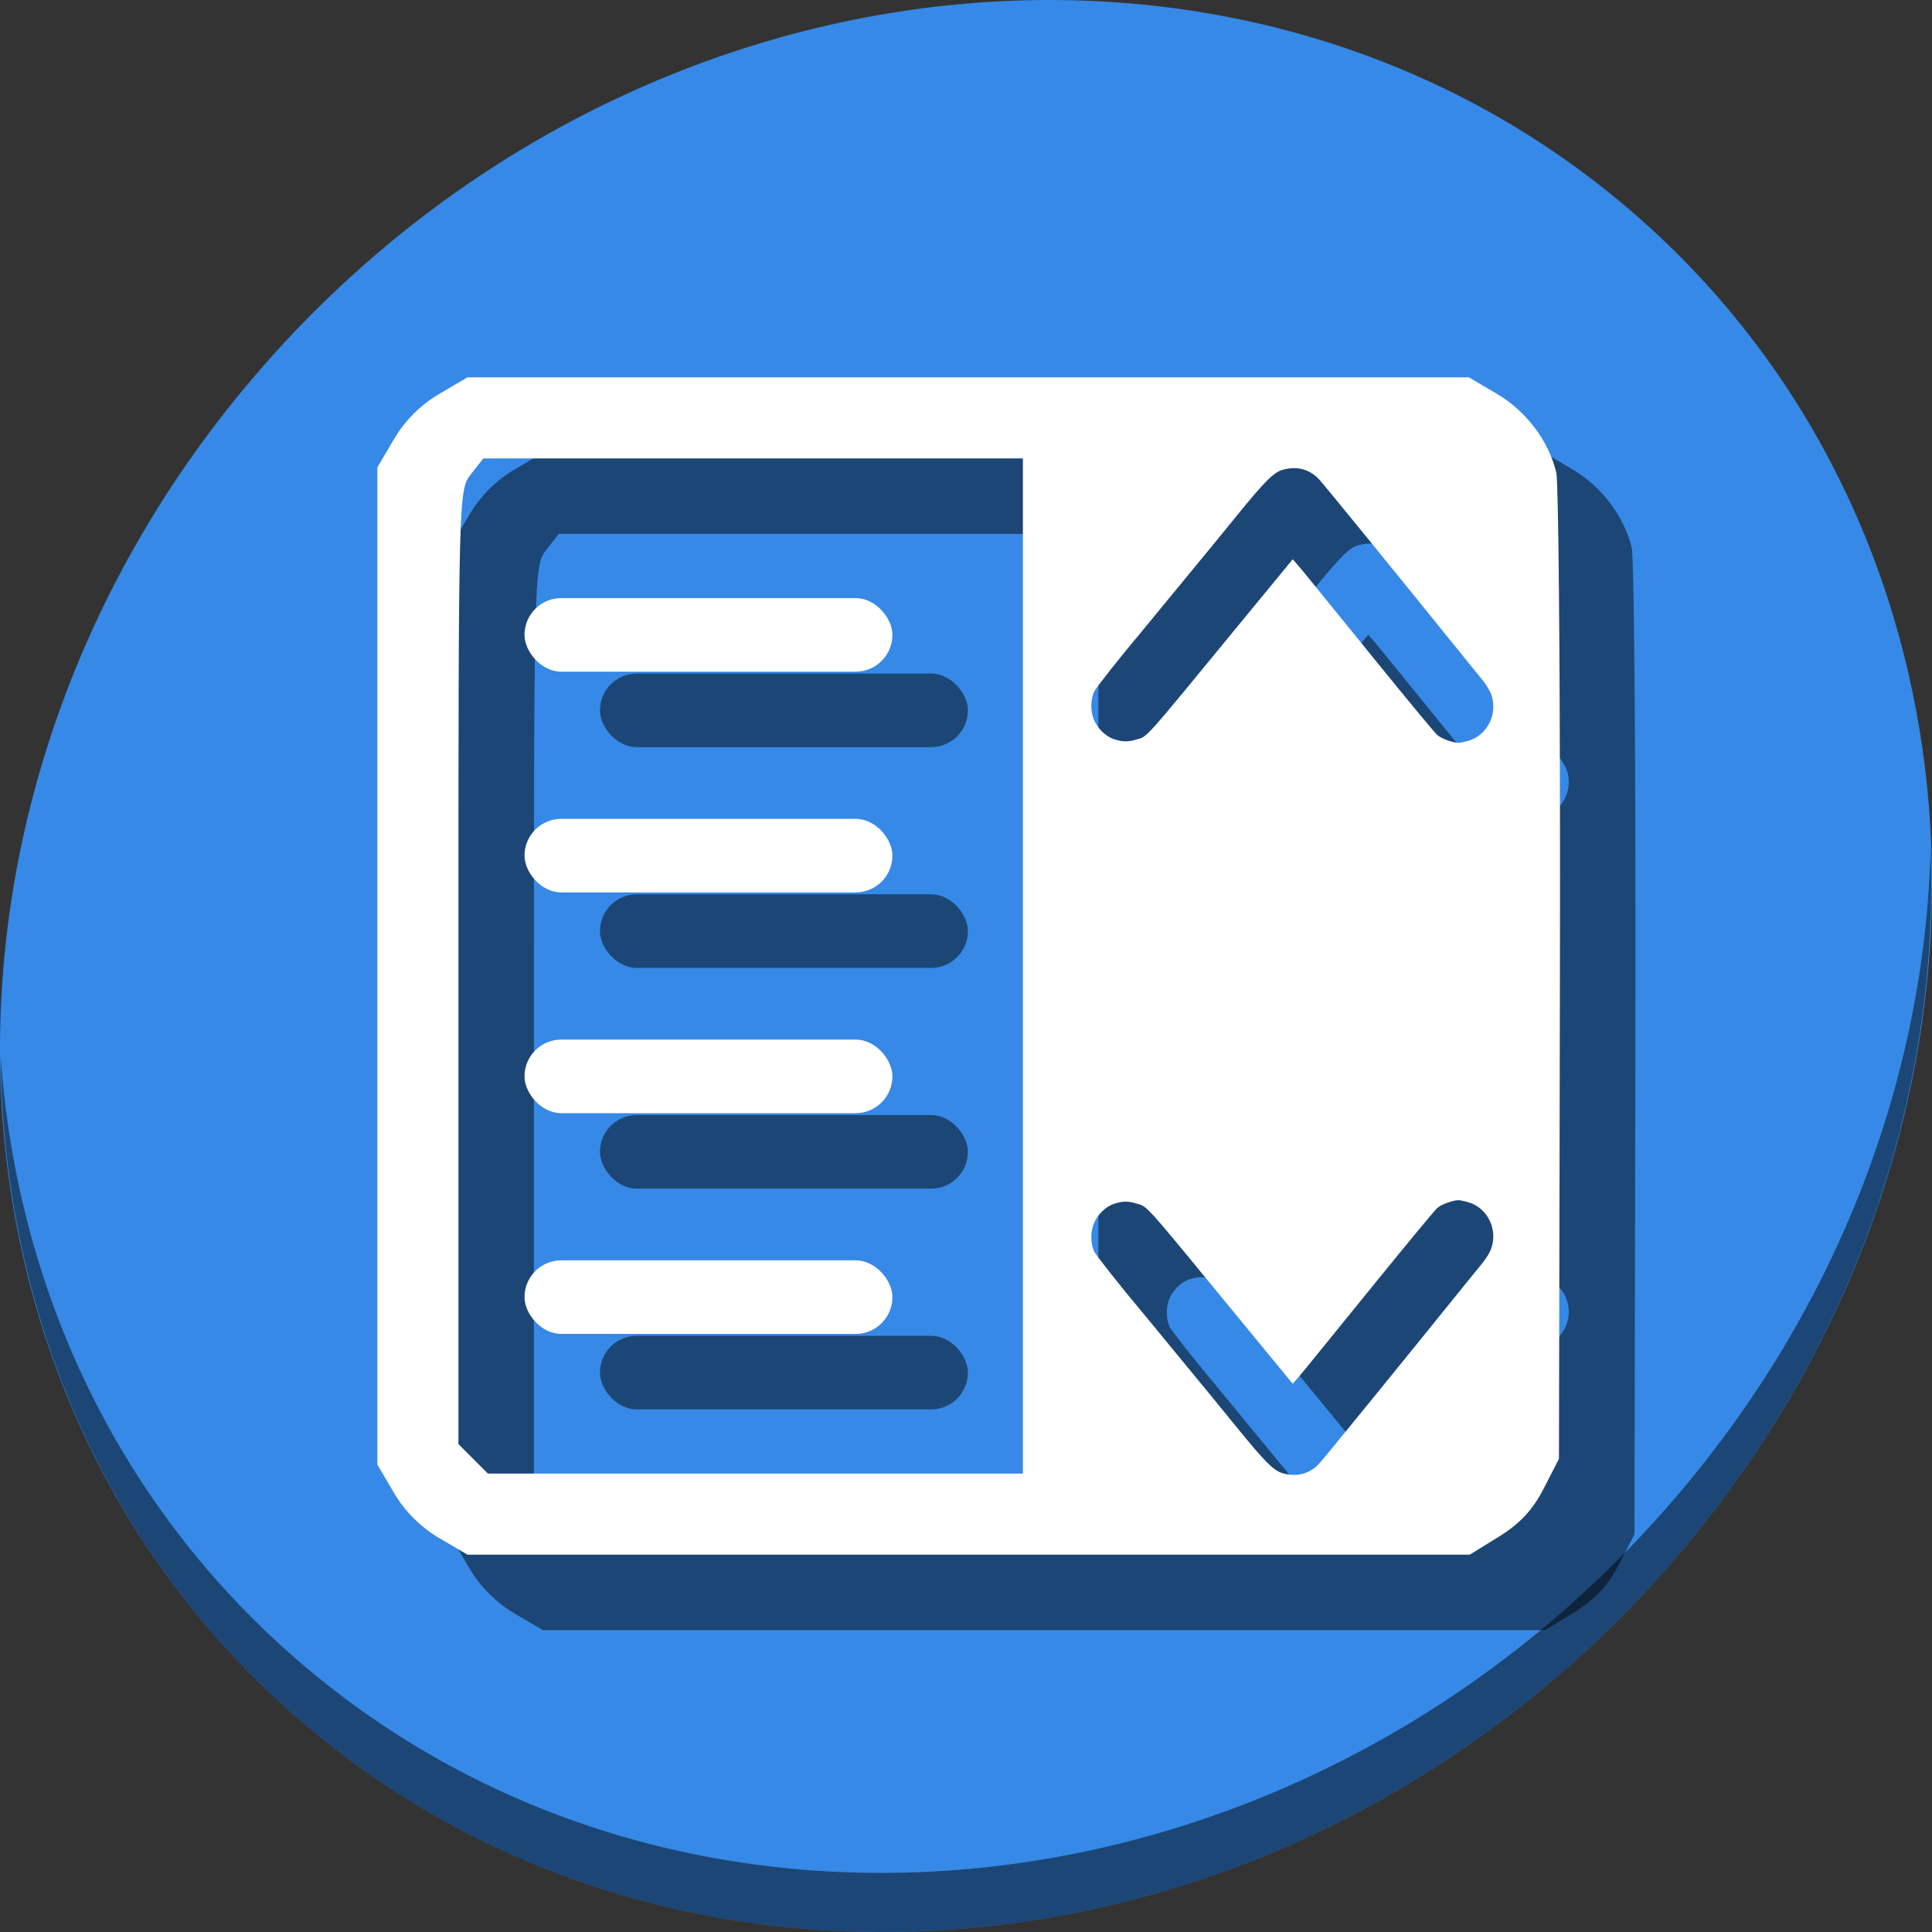 <?xml version="1.0" encoding="UTF-8" standalone="no"?>
<svg
   xmlns:dc="http://purl.org/dc/elements/1.1/"
   xmlns:cc="http://creativecommons.org/ns#"
   xmlns:rdf="http://www.w3.org/1999/02/22-rdf-syntax-ns#"
   xmlns:svg="http://www.w3.org/2000/svg"
   xmlns="http://www.w3.org/2000/svg"
   xmlns:sodipodi="http://sodipodi.sourceforge.net/DTD/sodipodi-0.dtd"
   xmlns:inkscape="http://www.inkscape.org/namespaces/inkscape"
   viewBox="0 0 64 64"
   version="1.1"
   id="svg6"
   sodipodi:docname="gnumeric-object-list.svg"
   width="64"
   height="64"
   inkscape:version="0.92.2 5c3e80d, 2017-08-06">
  <rect x="0" y="0" width="64" height="64" fill="#333333" stroke="none"/>
  <sodipodi:namedview
     pagecolor="#ffffff"
     bordercolor="#666666"
     borderopacity="1"
     objecttolerance="10"
     gridtolerance="10"
     guidetolerance="10"
     inkscape:pageopacity="0"
     inkscape:pageshadow="2"
     inkscape:window-width="1366"
     inkscape:window-height="717"
     id="namedview8"
     showgrid="false"
     inkscape:zoom="2.4583333"
     inkscape:cx="74.586967"
     inkscape:cy="25.984736"
     inkscape:window-x="0"
     inkscape:window-y="24"
     inkscape:window-maximized="1"
     inkscape:current-layer="svg6" />
  <defs
     id="defs3051">
    <style
       type="text/css"
       id="current-color-scheme">
      .ColorScheme-Text {
        color:#4d4d4d;
      }
      </style>
  </defs>
  <g
     id="g914"
     transform="matrix(0.125,0,0,0.125,-1.576692e-8,56)">
    <path
       style="fill:#3689e6;fill-opacity:1;stroke-width:11.11"
       inkscape:connector-curvature="0"
       d="m 432.913,-391.526 c 102.193,88.575 105.827,249.7 8.117,359.899 C 343.32,78.572 181.28,96.101 79.087,7.526 -23.106,-81.049 -26.74,-242.174 70.97,-352.373 168.68,-462.572 330.72,-480.101 432.913,-391.526 Z"
       id="path27" />
    <path
       style="opacity:1;fill:#000000;fill-opacity:0.49;stroke-width:11.11"
       inkscape:connector-curvature="0"
       d="m 511.636,-223.096 c -1.551,61.312 -25.161,124.155 -70.966,175.814 C 342.959,62.917 180.919,80.446 78.726,-8.129 30.827,-49.644 4.497,-107.077 0.194,-167.771 0.799,-101.415 27.117,-37.518 79.079,7.519 181.272,96.094 343.32,78.556 441.022,-31.634 490.727,-87.692 514.027,-156.925 511.636,-223.096 Z"
       id="path51" />
    <g
       style="fill:#000000;fill-opacity:0.49"
       transform="translate(20,20)"
       id="g898">
      <path
         inkscape:connector-curvature="0"
         id="path888"
         d="m 123.877,-348 -7.518,4.42 c -4.876,2.866 -9.073,7.064 -11.939,11.939 L 100,-324.123 V -192 -59.877 l 4.42,7.518 c 2.866,4.876 7.064,9.073 11.939,11.939 L 123.877,-36 h 166.818 98.82 l 7.746,-4.789 c 5.502,-3.402 8.926,-7.08 11.814,-12.691 l 4.066,-7.9 0.254,-128.188 c 0.017,-8.813 0.025,-17.46 0.025,-25.852 0.002,-58.741 -0.4,-104.929 -0.982,-107.336 -2.046,-8.449 -7.977,-16.31 -15.752,-20.881 L 389.266,-348 h -98.693 z m 4.211,21.49 h 69.496 73.498 V -192 -57.49 h -72.889 -68.889 l -3.908,-3.906 -3.906,-3.908 V -191.713 c 0,-125.474 0.024,-126.44 3.299,-130.604 z m 214.518,2.578 c 2.64,-0.09 4.989,0.888 6.906,2.898 1.215,1.274 20.31,24.722 39.547,48.564 0.597,0.74 2.015,2.478 3.152,3.861 2.687,3.267 3.52,5.131 3.525,7.887 0.008,4.142 -2.702,7.881 -6.541,9.021 -1.042,0.31 -2.243,0.562 -2.668,0.562 -1.458,0 -4.488,-1.102 -5.602,-2.039 -0.613,-0.515 -7.731,-9.096 -15.82,-19.068 -19.179,-23.643 -20.349,-25.08 -21.527,-26.41 l -0.998,-1.125 -0.744,0.904 c -5.397,6.546 -7.665,9.303 -13.535,16.453 -25.663,31.259 -24.075,29.482 -27.166,30.412 -2.208,0.664 -3.619,0.645 -5.854,-0.076 -2.379,-0.768 -4.638,-3.056 -5.551,-5.621 -0.754,-2.118 -0.68,-4.861 0.188,-6.938 0.38,-0.908 7.348,-9.72 12.77,-16.148 0.419,-0.497 2.763,-3.344 5.209,-6.328 2.446,-2.984 5.523,-6.727 6.838,-8.318 5.06,-6.122 7.965,-9.664 13.203,-16.109 7.231,-8.897 9.6,-11.265 11.936,-11.934 0.939,-0.269 1.852,-0.419 2.732,-0.449 z m 43.922,193.994 c 0.425,0 1.625,0.255 2.668,0.564 3.839,1.14 6.549,4.878 6.541,9.02 -0.005,2.756 -0.839,4.621 -3.525,7.889 -1.138,1.384 -2.556,3.12 -3.152,3.859 -19.237,23.842 -38.332,47.291 -39.547,48.564 -2.557,2.681 -5.881,3.527 -9.639,2.451 -2.335,-0.668 -4.704,-3.037 -11.936,-11.934 -5.239,-6.445 -8.143,-9.989 -13.203,-16.111 -1.315,-1.591 -4.392,-5.333 -6.838,-8.316 -2.446,-2.984 -4.79,-5.833 -5.209,-6.33 -5.422,-6.428 -12.39,-15.24 -12.77,-16.148 -0.868,-2.077 -0.941,-4.819 -0.188,-6.938 0.913,-2.565 3.171,-4.853 5.551,-5.621 2.234,-0.722 3.646,-0.739 5.854,-0.074 3.091,0.93 1.503,-0.849 27.166,30.41 5.87,7.15 8.138,9.909 13.535,16.455 l 0.744,0.904 0.998,-1.127 c 1.178,-1.33 2.348,-2.765 21.527,-26.408 8.089,-9.972 15.208,-18.553 15.82,-19.068 1.113,-0.937 4.143,-2.041 5.602,-2.041 z"
         style="fill:#000000;fill-opacity:0.49;stroke-width:1.592" />
      <rect
         ry="9.75"
         y="-289.5"
         x="139"
         height="19.5"
         width="97.5"
         id="rect890"
         style="opacity:1;fill:#000000;fill-opacity:0.49;stroke:none;stroke-width:25;stroke-miterlimit:4;stroke-dasharray:none;stroke-dashoffset:0;stroke-opacity:1" />
      <rect
         style="opacity:1;fill:#000000;fill-opacity:0.49;stroke:none;stroke-width:25;stroke-miterlimit:4;stroke-dasharray:none;stroke-dashoffset:0;stroke-opacity:1"
         id="rect892"
         width="97.5"
         height="19.5"
         x="139"
         y="-231"
         ry="9.75" />
      <rect
         ry="9.75"
         y="-172.5"
         x="139"
         height="19.5"
         width="97.5"
         id="rect894"
         style="opacity:1;fill:#000000;fill-opacity:0.49;stroke:none;stroke-width:25;stroke-miterlimit:4;stroke-dasharray:none;stroke-dashoffset:0;stroke-opacity:1" />
      <rect
         style="opacity:1;fill:#000000;fill-opacity:0.49;stroke:none;stroke-width:25;stroke-miterlimit:4;stroke-dasharray:none;stroke-dashoffset:0;stroke-opacity:1"
         id="rect896"
         width="97.5"
         height="19.5"
         x="139"
         y="-114"
         ry="9.75" />
    </g>
    <g
       id="g886">
      <path
         style="fill:#ffffff;stroke-width:1.592"
         d="m 123.877,-348 -7.518,4.42 c -4.876,2.866 -9.073,7.064 -11.939,11.939 L 100,-324.123 V -192 -59.877 l 4.42,7.518 c 2.866,4.876 7.064,9.073 11.939,11.939 L 123.877,-36 h 166.818 98.82 l 7.746,-4.789 c 5.502,-3.402 8.926,-7.08 11.814,-12.691 l 4.066,-7.9 0.254,-128.188 c 0.017,-8.813 0.025,-17.46 0.025,-25.852 0.002,-58.741 -0.4,-104.929 -0.982,-107.336 -2.046,-8.449 -7.977,-16.31 -15.752,-20.881 L 389.266,-348 h -98.693 z m 4.211,21.49 h 69.496 73.498 V -192 -57.49 h -72.889 -68.889 l -3.908,-3.906 -3.906,-3.908 V -191.713 c 0,-125.474 0.024,-126.44 3.299,-130.604 z m 214.518,2.578 c 2.64,-0.09 4.989,0.888 6.906,2.898 1.215,1.274 20.31,24.722 39.547,48.564 0.597,0.74 2.015,2.478 3.152,3.861 2.687,3.267 3.52,5.131 3.525,7.887 0.008,4.142 -2.702,7.881 -6.541,9.021 -1.042,0.31 -2.243,0.562 -2.668,0.562 -1.458,0 -4.488,-1.102 -5.602,-2.039 -0.613,-0.515 -7.731,-9.096 -15.82,-19.068 -19.179,-23.643 -20.349,-25.08 -21.527,-26.41 l -0.998,-1.125 -0.744,0.904 c -5.397,6.546 -7.665,9.303 -13.535,16.453 -25.663,31.259 -24.075,29.482 -27.166,30.412 -2.208,0.664 -3.619,0.645 -5.854,-0.076 -2.379,-0.768 -4.638,-3.056 -5.551,-5.621 -0.754,-2.118 -0.68,-4.861 0.188,-6.938 0.38,-0.908 7.348,-9.72 12.77,-16.148 0.419,-0.497 2.763,-3.344 5.209,-6.328 2.446,-2.984 5.523,-6.727 6.838,-8.318 5.06,-6.122 7.965,-9.664 13.203,-16.109 7.231,-8.897 9.6,-11.265 11.936,-11.934 0.939,-0.269 1.852,-0.419 2.732,-0.449 z m 43.922,193.994 c 0.425,0 1.625,0.255 2.668,0.564 3.839,1.14 6.549,4.878 6.541,9.02 -0.005,2.756 -0.839,4.621 -3.525,7.889 -1.138,1.384 -2.556,3.12 -3.152,3.859 -19.237,23.842 -38.332,47.291 -39.547,48.564 -2.557,2.681 -5.881,3.527 -9.639,2.451 -2.335,-0.668 -4.704,-3.037 -11.936,-11.934 -5.239,-6.445 -8.143,-9.989 -13.203,-16.111 -1.315,-1.591 -4.392,-5.333 -6.838,-8.316 -2.446,-2.984 -4.79,-5.833 -5.209,-6.33 -5.422,-6.428 -12.39,-15.24 -12.77,-16.148 -0.868,-2.077 -0.941,-4.819 -0.188,-6.938 0.913,-2.565 3.171,-4.853 5.551,-5.621 2.234,-0.722 3.646,-0.739 5.854,-0.074 3.091,0.93 1.503,-0.849 27.166,30.41 5.87,7.15 8.138,9.909 13.535,16.455 l 0.744,0.904 0.998,-1.127 c 1.178,-1.33 2.348,-2.765 21.527,-26.408 8.089,-9.972 15.208,-18.553 15.82,-19.068 1.113,-0.937 4.143,-2.041 5.602,-2.041 z"
         id="path941"
         inkscape:connector-curvature="0" />
      <rect
         style="opacity:1;fill:#ffffff;fill-opacity:1;stroke:none;stroke-width:25;stroke-miterlimit:4;stroke-dasharray:none;stroke-dashoffset:0;stroke-opacity:1"
         id="rect863"
         width="97.5"
         height="19.5"
         x="139"
         y="-289.5"
         ry="9.75" />
      <rect
         ry="9.75"
         y="-231"
         x="139"
         height="19.5"
         width="97.5"
         id="rect865"
         style="opacity:1;fill:#ffffff;fill-opacity:1;stroke:none;stroke-width:25;stroke-miterlimit:4;stroke-dasharray:none;stroke-dashoffset:0;stroke-opacity:1" />
      <rect
         style="opacity:1;fill:#ffffff;fill-opacity:1;stroke:none;stroke-width:25;stroke-miterlimit:4;stroke-dasharray:none;stroke-dashoffset:0;stroke-opacity:1"
         id="rect867"
         width="97.5"
         height="19.5"
         x="139"
         y="-172.5"
         ry="9.75" />
      <rect
         ry="9.75"
         y="-114"
         x="139"
         height="19.5"
         width="97.5"
         id="rect869"
         style="opacity:1;fill:#ffffff;fill-opacity:1;stroke:none;stroke-width:25;stroke-miterlimit:4;stroke-dasharray:none;stroke-dashoffset:0;stroke-opacity:1" />
    </g>
  </g>
</svg>
